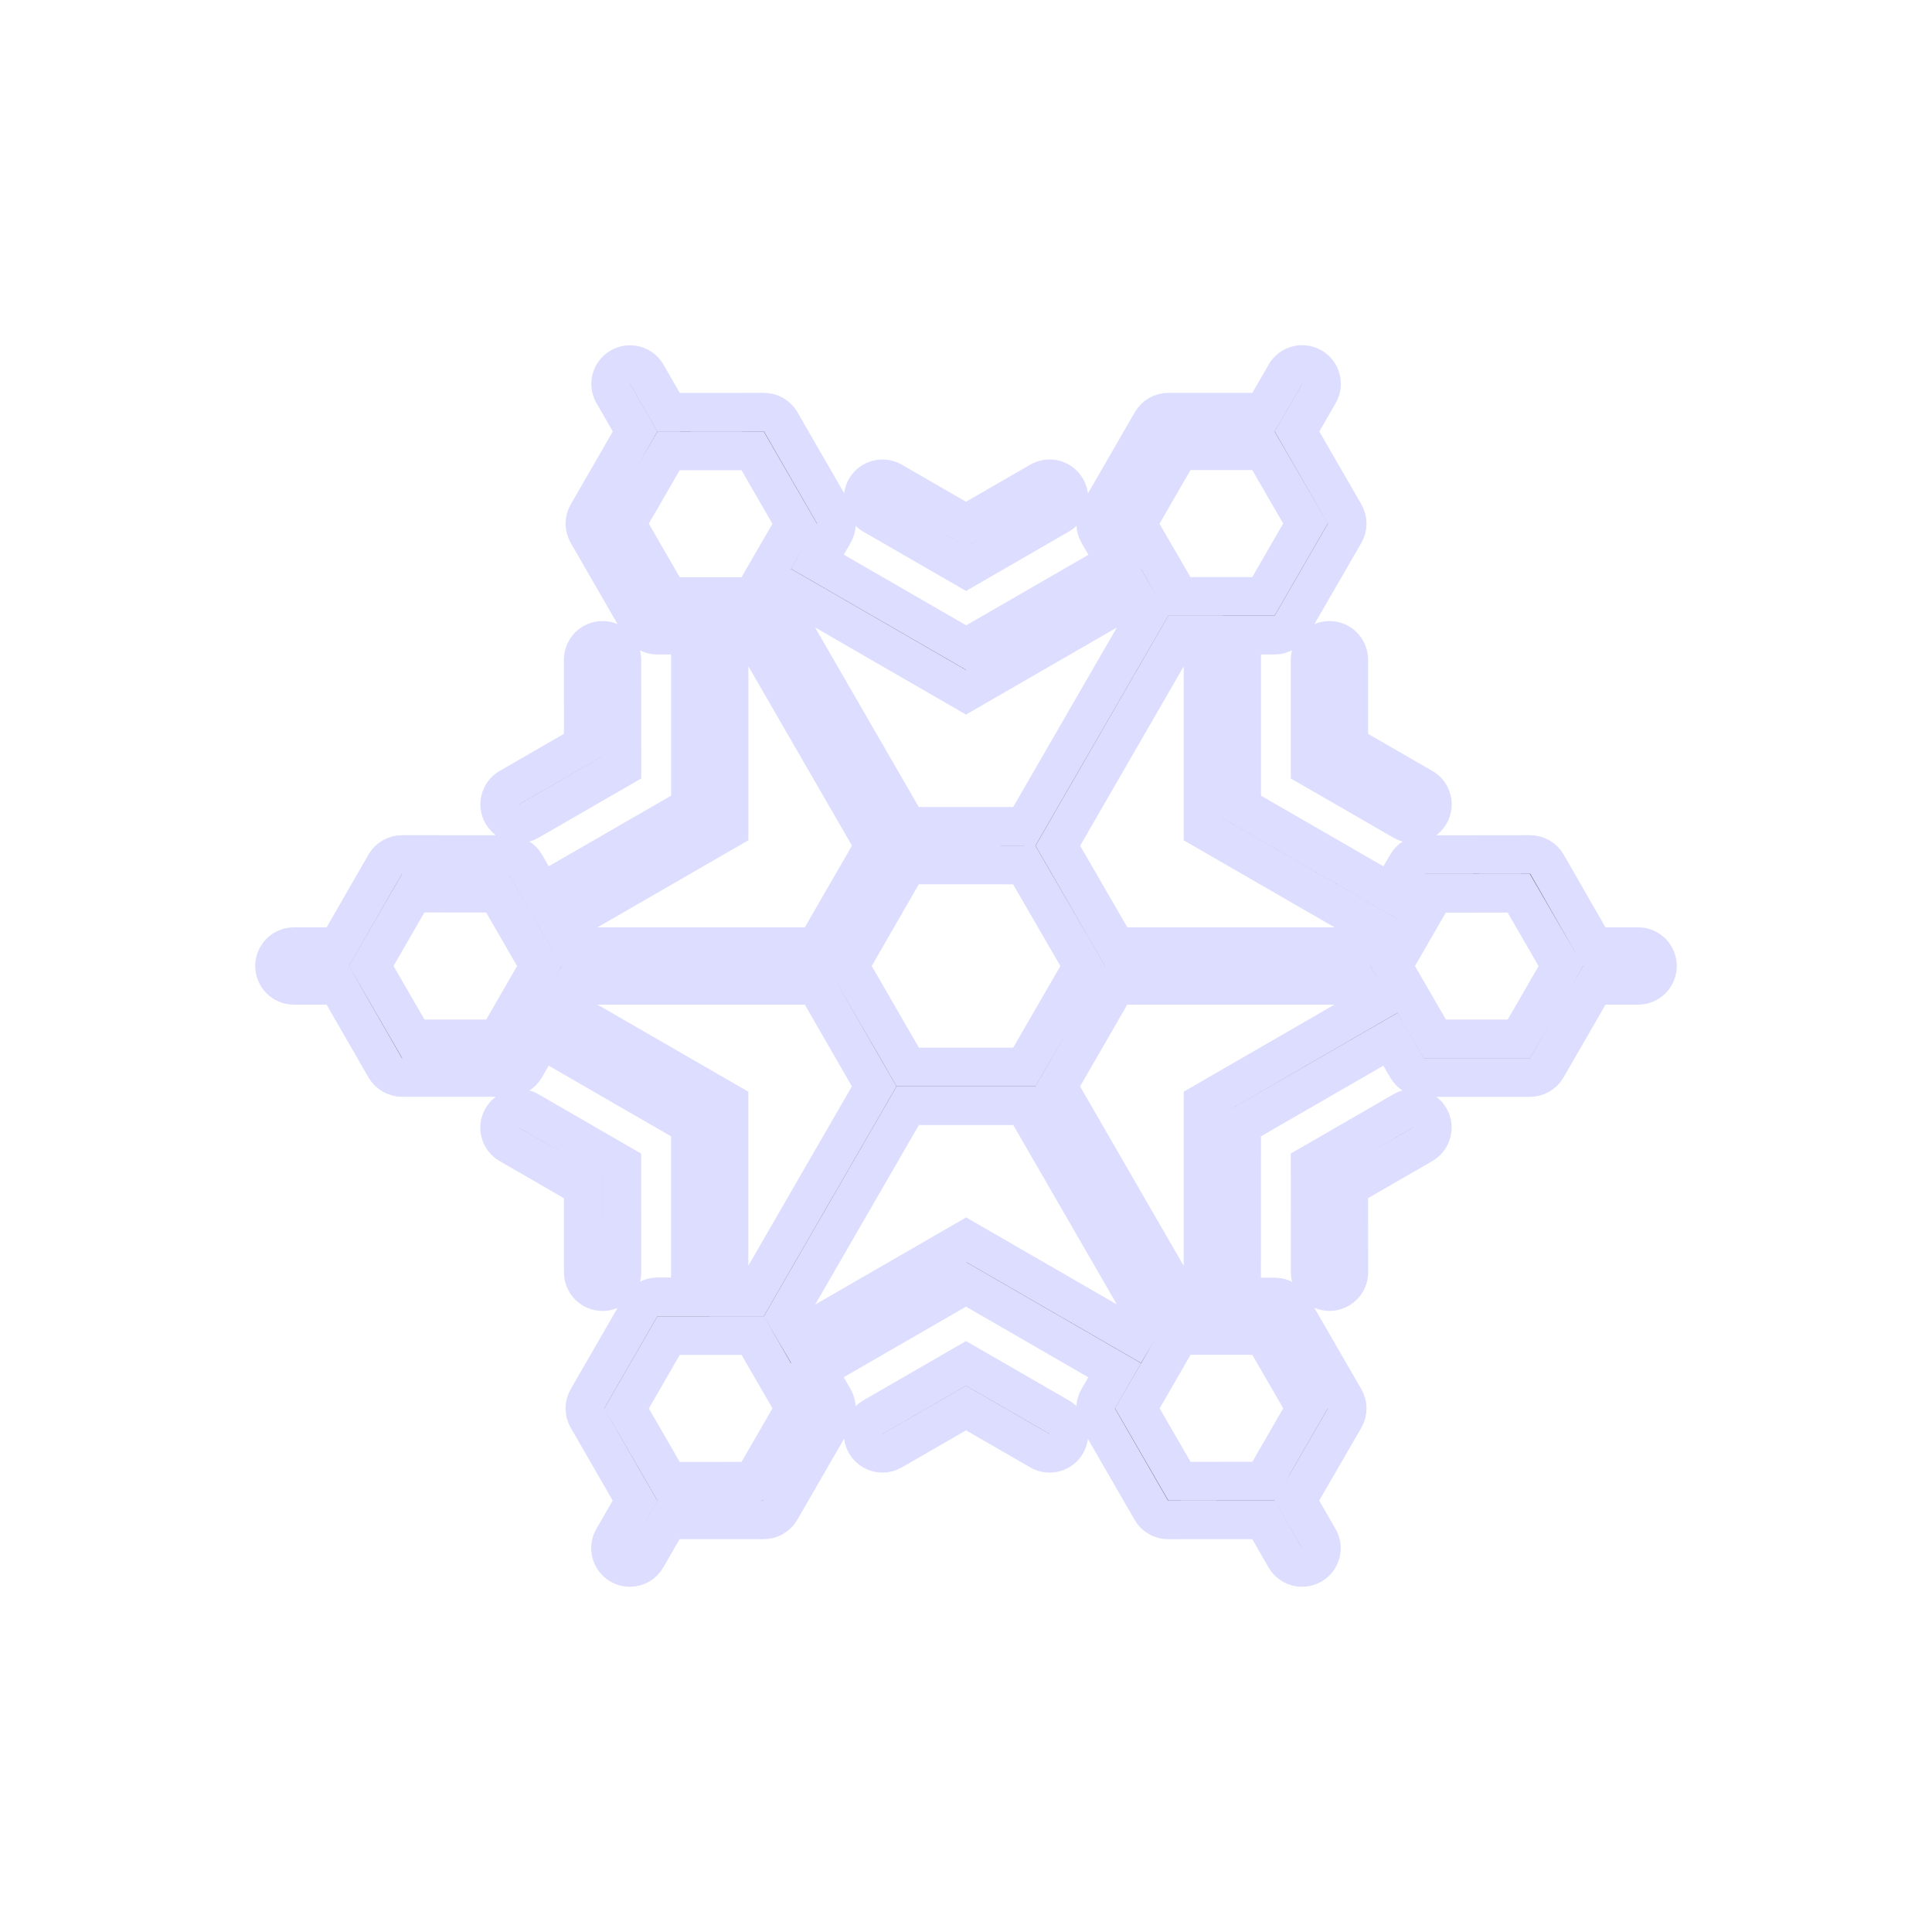 <?xml version="1.0" encoding="utf-8"?>
<!-- Generator: Adobe Illustrator 16.0.4, SVG Export Plug-In . SVG Version: 6.00 Build 0)  -->
<!DOCTYPE svg PUBLIC "-//W3C//DTD SVG 1.1//EN" "http://www.w3.org/Graphics/SVG/1.1/DTD/svg11.dtd">
<svg version="1.1" id="Layer_1" xmlns="http://www.w3.org/2000/svg" xmlns:xlink="http://www.w3.org/1999/xlink" x="0px" y="0px"
	 width="50px" height="50px" viewBox="0 0 50 50" enable-background="new 0 0 50 50" xml:space="preserve">
<path stroke="#ddddff" d="M12.999,21.066c-0.138-0.239-0.056-0.545,0.184-0.683l1.913-1.103l-0.002-2.208c0-0.276,0.225-0.5,0.5-0.5
	c0.276,0,0.5,0.224,0.5,0.5l0.002,2.786l-2.413,1.392c-0.079,0.045-0.165,0.067-0.25,0.067
	C13.26,21.316,13.092,21.226,12.999,21.066z M36.318,28.749l-2.412,1.393l0.002,2.784c0,0.276,0.224,0.5,0.5,0.5
	c0.275,0,0.5-0.224,0.5-0.5l-0.002-2.207l1.912-1.103c0.238-0.138,0.32-0.444,0.184-0.683
	C36.863,28.693,36.558,28.611,36.318,28.749z M22.588,13.324l2.413,1.393l2.412-1.393c0.239-0.138,0.321-0.444,0.183-0.683
	c-0.138-0.24-0.443-0.321-0.683-0.183l-1.912,1.104l-1.913-1.104c-0.238-0.136-0.545-0.056-0.683,0.183
	C22.267,12.88,22.349,13.186,22.588,13.324z M27.414,36.676l-2.413-1.392l-2.413,1.393c-0.239,0.139-0.321,0.444-0.183,0.684
	c0.092,0.161,0.261,0.25,0.433,0.25c0.085,0,0.171-0.021,0.25-0.067l1.913-1.104l1.913,1.104c0.239,0.138,0.545,0.057,0.683-0.183
	C27.735,37.12,27.653,36.814,27.414,36.676z M15.595,33.428c0.276,0,0.5-0.224,0.5-0.5l-0.001-2.784l-2.413-1.394
	c-0.237-0.136-0.545-0.056-0.683,0.184c-0.139,0.238-0.057,0.545,0.183,0.683l1.913,1.104l0.001,2.208
	C15.095,33.204,15.318,33.428,15.595,33.428z M34.406,16.573c-0.276,0-0.5,0.224-0.5,0.5v2.785l2.414,1.393
	c0.079,0.045,0.165,0.067,0.25,0.067c0.173,0,0.341-0.09,0.433-0.25c0.139-0.239,0.057-0.545-0.183-0.683l-1.914-1.104v-2.208
	C34.906,16.796,34.683,16.573,34.406,16.573z M42.895,25c0,0.276-0.224,0.5-0.5,0.5h-1.132l-1.233,2.136
	c-0.089,0.155-0.254,0.25-0.434,0.25h-2.752c-0.179,0-0.344-0.095-0.433-0.25l-0.428-0.738l-3.849,2.221l-0.001,4.446h0.853
	c0.179,0,0.344,0.095,0.433,0.25l1.379,2.385c0.09,0.155,0.09,0.346,0,0.501l-1.234,2.133l0.566,0.982
	c0.139,0.239,0.057,0.545-0.183,0.683c-0.079,0.045-0.165,0.067-0.25,0.067c-0.172,0-0.342-0.089-0.434-0.25l-0.566-0.983
	l-2.467,0.001c-0.179,0-0.344-0.095-0.433-0.25l-1.376-2.384c-0.09-0.155-0.09-0.346,0-0.5l0.427-0.739L25,33.239l-3.848,2.221
	l0.426,0.736c0.09,0.155,0.09,0.346,0,0.5L20.2,39.083c-0.089,0.155-0.254,0.25-0.434,0.25H17.3l-0.567,0.983
	c-0.092,0.161-0.261,0.25-0.433,0.25c-0.085,0-0.171-0.021-0.25-0.067c-0.239-0.138-0.321-0.443-0.183-0.683l0.566-0.982
	l-1.23-2.135c-0.089-0.155-0.089-0.345,0.001-0.5l1.377-2.387c0.089-0.155,0.254-0.25,0.433-0.25h0.853v-4.443l-3.85-2.222
	l-0.426,0.737c-0.089,0.155-0.254,0.25-0.433,0.25h-2.754c-0.18,0-0.345-0.095-0.435-0.25L8.741,25.5H7.605
	c-0.276,0-0.5-0.224-0.5-0.5s0.224-0.5,0.5-0.5h1.136l1.229-2.135c0.09-0.155,0.255-0.25,0.435-0.25l2.755,0.001
	c0.179,0,0.344,0.095,0.433,0.25l0.425,0.736l3.851-2.222v-4.441h-0.854c-0.179,0-0.344-0.095-0.434-0.25l-1.377-2.387
	c-0.089-0.155-0.089-0.345,0.001-0.5l1.231-2.135l-0.565-0.981c-0.139-0.239-0.058-0.545,0.183-0.683
	c0.239-0.138,0.545-0.057,0.684,0.183l0.566,0.983l2.465-0.002c0.18,0,0.345,0.095,0.435,0.25l1.376,2.387
	c0.089,0.154,0.089,0.345-0.001,0.5l-0.424,0.734l3.85,2.223l3.846-2.22l-0.426-0.737c-0.09-0.155-0.09-0.346,0-0.5l1.378-2.387
	c0.089-0.155,0.254-0.25,0.434-0.25H32.7l0.567-0.984c0.139-0.24,0.444-0.319,0.684-0.183c0.239,0.138,0.321,0.444,0.183,0.683
	l-0.567,0.984l1.231,2.134c0.09,0.155,0.09,0.345,0,0.5l-1.379,2.387c-0.089,0.155-0.254,0.25-0.433,0.25h-0.851v4.443l3.851,2.222
	l0.425-0.735c0.089-0.155,0.254-0.25,0.432-0.25l2.755-0.003c0.001,0,0.001,0,0.001,0c0.18,0,0.345,0.095,0.435,0.25L41.26,24.5
	h1.135C42.671,24.5,42.895,24.723,42.895,25z M39.308,26.885l0.801-1.385l0.286-0.498L40.105,24.5l-0.799-1.383l-2.177,0.002
	l-0.425,0.735l-0.199,0.345L36.332,24.5l-0.29,0.501L36.33,25.5l0.161,0.278l0.214,0.371l0.427,0.736L39.308,26.885L39.308,26.885z
	 M31.135,21.459v-5.021h-0.612l-3.146,5.45l1.51,2.612h6.292l0.308-0.53L31.135,21.459z M27.731,24.5l-0.935-1.614l-0.289-0.5
	h-0.576l-1.864-0.001h-0.576l-0.289,0.5L22.271,24.5L21.983,25l0.289,0.5l0.932,1.614l0.288,0.5h0.577h1.863h0.577l0.289-0.5
	l0.933-1.614L28.02,25L27.731,24.5z M30.521,11.667l-1.091,1.887l0.423,0.731l0.219,0.376l0.16,0.277l0.287,0.498h0.578h0.323h0.427
	h0.849l1.09-1.887l-0.8-1.384l-0.289-0.5h-0.576h-1.6V11.667z M20.652,15.405l-0.309,0.532l3.146,5.448l3.02,0.001l3.146-5.448
	l-0.308-0.531l-4.347,2.509L20.652,15.405z M17.014,12.167l-0.8,1.385l1.089,1.887h0.851h0.43h0.32h0.575l0.289-0.5l0.163-0.283
	l0.211-0.365l0.426-0.735l-1.089-1.887L17.88,11.67h-0.578L17.014,12.167z M14.518,23.968l0.307,0.532h6.292l1.509-2.615
	l-3.146-5.448h-0.611v5.02L14.518,23.968z M13.509,25.781l0.162-0.281l0.288-0.5l-0.289-0.5l-0.176-0.305l-0.198-0.343l-0.425-0.736
	l-2.177-0.001L9.896,24.5L9.608,25l0.289,0.5l0.799,1.385h2.176l0.425-0.736L13.509,25.781z M18.867,28.542v5.021h0.611l3.146-5.448
	L21.117,25.5h-6.292l-0.308,0.531L18.867,28.542z M19.479,38.333l1.091-1.886l-0.427-0.736l-0.214-0.369l-0.161-0.279l-0.289-0.499
	h-0.576h-0.32h-0.43h-0.849l-1.089,1.887l0.799,1.384l0.288,0.5h0.577L19.479,38.333L19.479,38.333z M29.35,34.593l0.308-0.528
	l-3.146-5.449h-3.02l-3.146,5.448l0.309,0.53l4.349-2.51L29.35,34.593z M32.986,37.833l0.801-1.385l-1.089-1.885h-0.854h-0.418
	h-0.327h-0.576l-0.289,0.5l-0.16,0.278l-0.202,0.35l-0.438,0.757l1.089,1.884l1.6-0.001h0.578L32.986,37.833z M35.482,26.03
	l-0.307-0.53h-6.29l-1.51,2.616l3.146,5.448h0.613l0.001-5.023L35.482,26.03z"/>
</svg>
